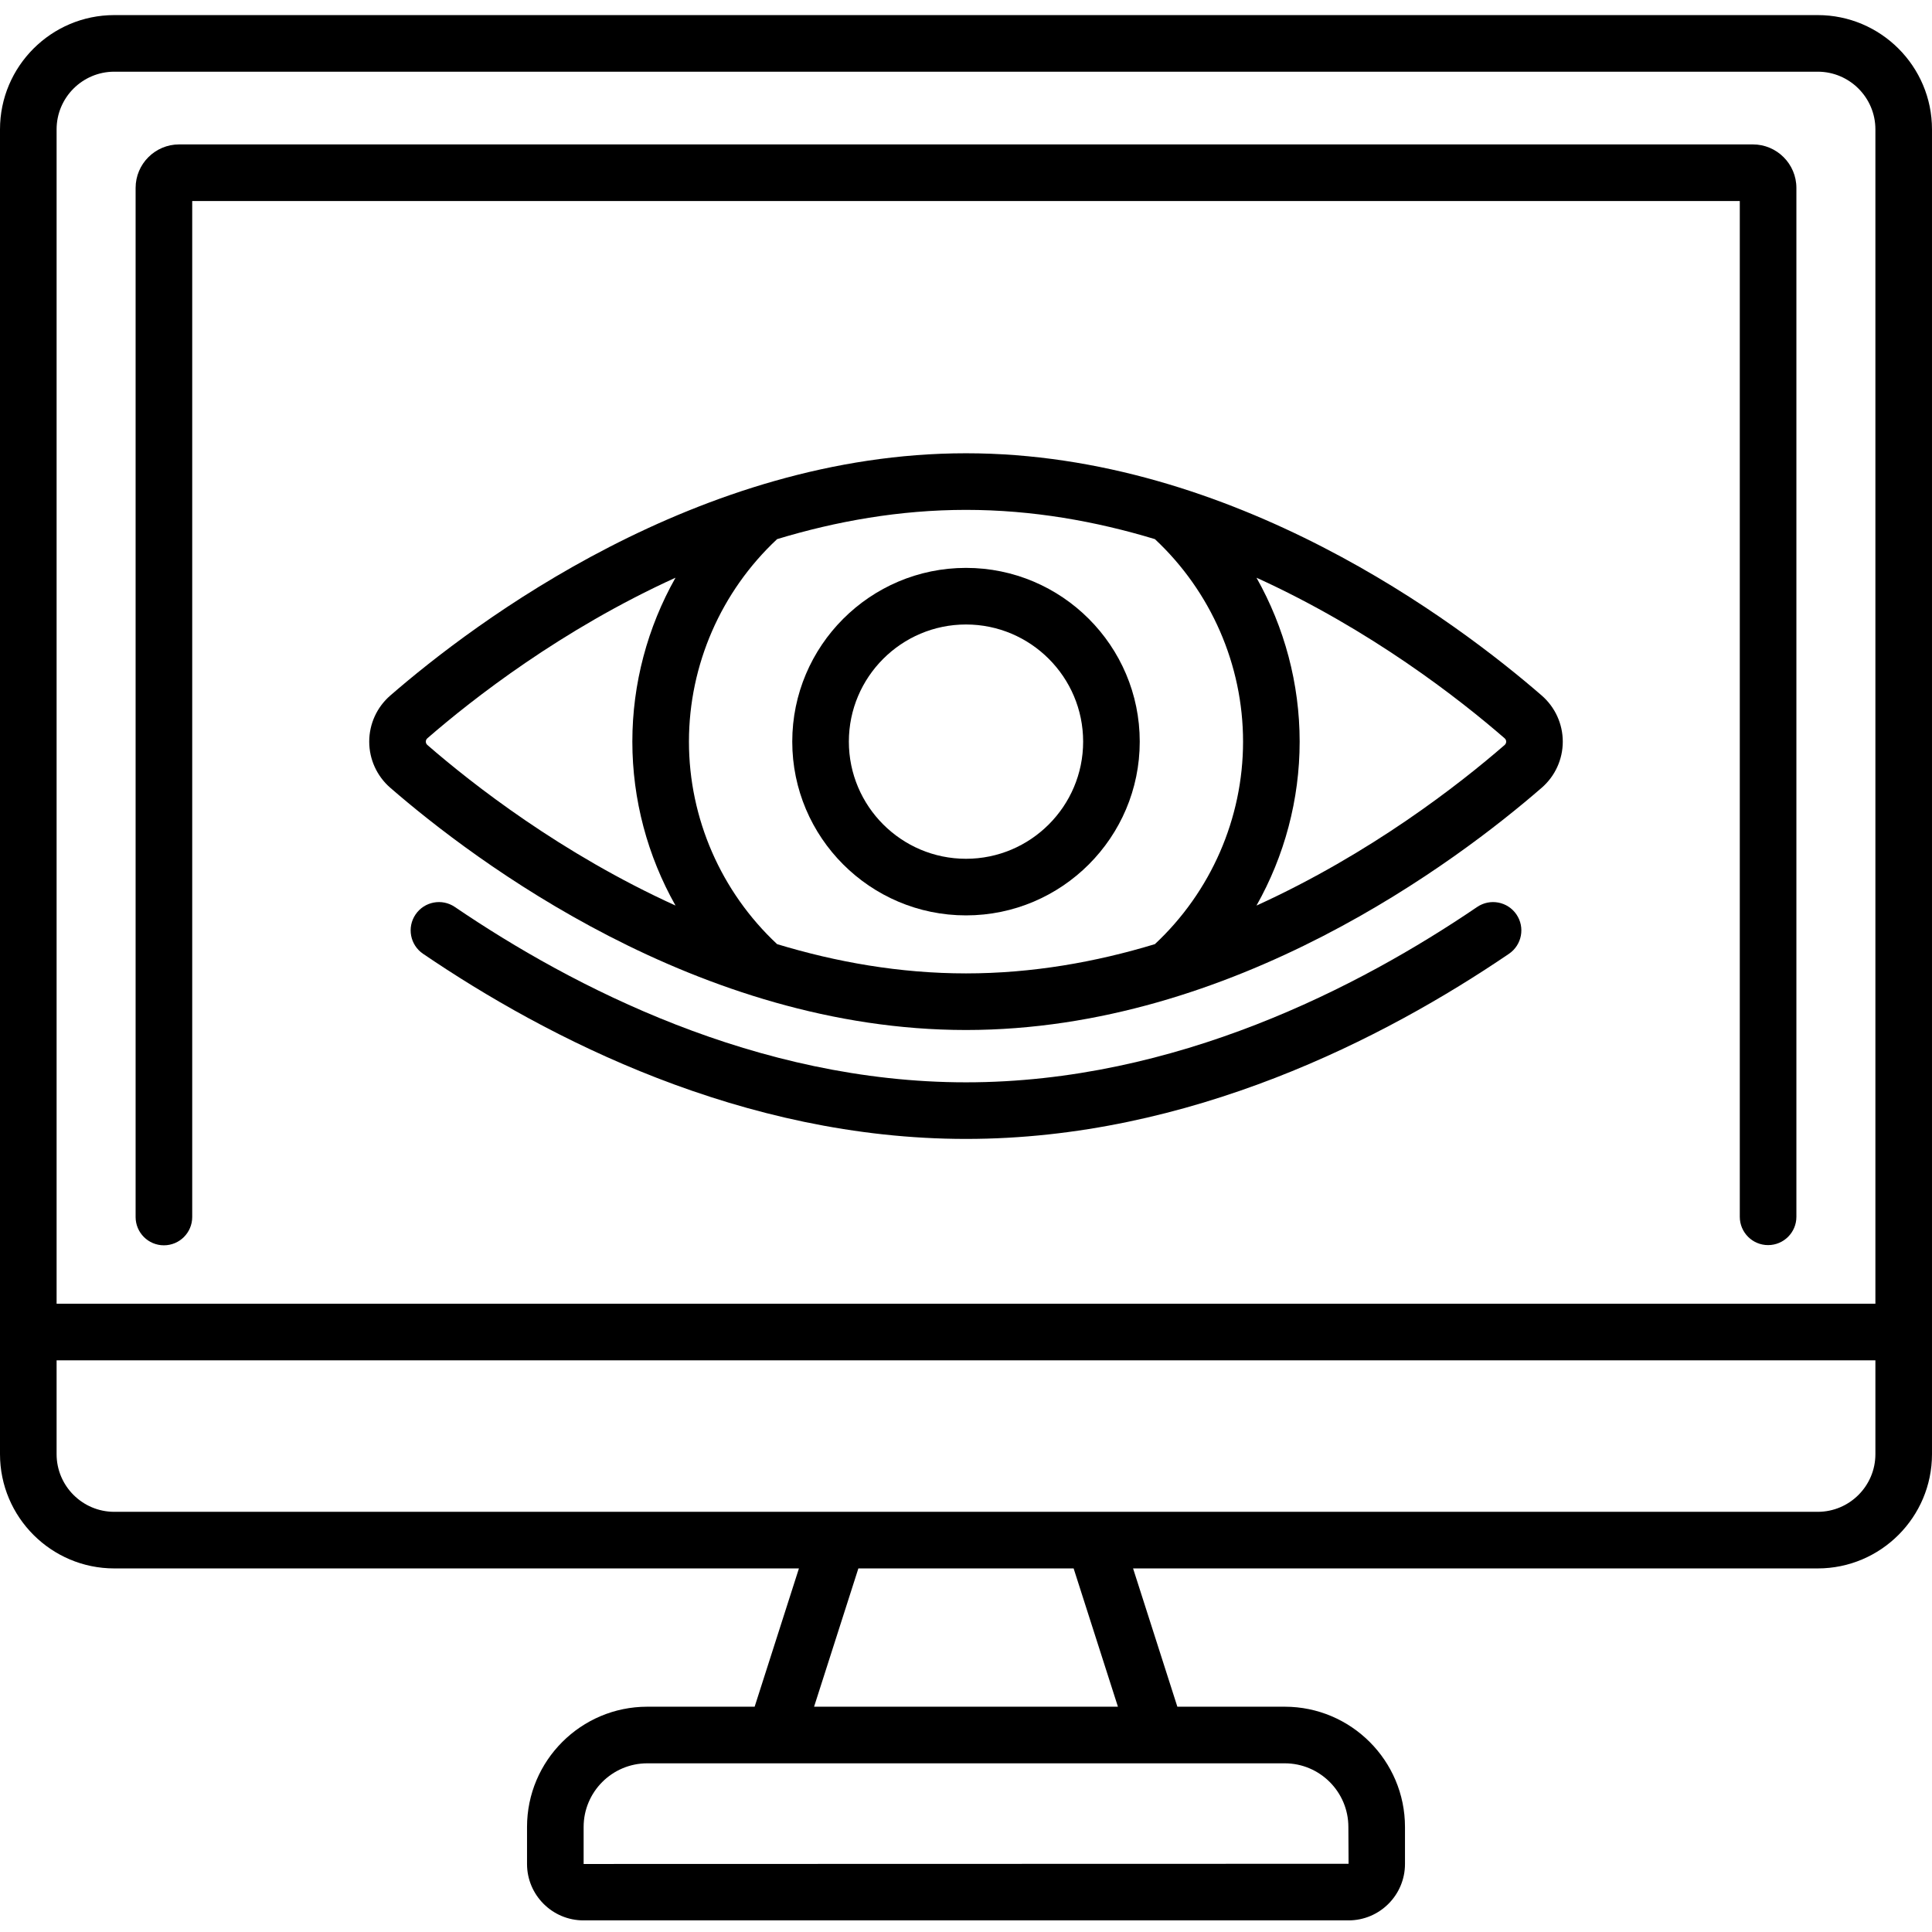 <?xml version="1.0" encoding="UTF-8"?> <svg xmlns="http://www.w3.org/2000/svg" height="512pt" viewBox="0 -3 512 511" width="512pt"><path d="m391.457 236.859c-31.172 21.199-79.977 46.469-135.457 46.469s-104.285-25.27-135.457-46.469c-3.422-2.332-8.09-1.441-10.418 1.984s-1.441 8.09 1.984 10.418c32.91 22.383 84.59 49.066 143.891 49.066 59.297 0 110.98-26.684 143.895-49.066 3.422-2.332 4.312-6.996 1.98-10.418-2.328-3.426-6.992-4.312-10.418-1.984zm0 0"></path><path d="m481.719.5h-451.438c-16.695 0-30.281 13.586-30.281 30.281v351.086c0 16.695 13.586 30.281 30.281 30.281h181.445l-11.738 36.648h-28.449c-17.574 0-31.871 14.297-31.871 31.867v9.809c0 8.242 6.707 14.949 14.949 14.949h202.77c8.242 0 14.949-6.707 14.949-14.949v-9.809c0-17.57-14.301-31.867-31.871-31.867h-28.453l-11.734-36.648h181.441c16.695 0 30.281-13.586 30.281-30.281v-351.086c0-16.695-13.586-30.281-30.281-30.281zm-451.438 15h451.438c8.426 0 15.281 6.855 15.281 15.281v311.223h-482v-311.223c0-8.426 6.855-15.281 15.281-15.281zm327.051 465.164.055 9.758-202.719.051v-9.809c0-9.301 7.566-16.867 16.871-16.867h168.922c9.305 0 16.871 7.566 16.871 16.867zm-61.07-31.867h-80.523l11.738-36.648h57.047zm185.457-51.648h-451.438c-8.426 0-15.281-6.855-15.281-15.281v-24.863h482v24.863c0 8.426-6.855 15.281-15.281 15.281zm0 0"></path><path d="m43.438 326.52c4.145 0 7.5-3.359 7.5-7.5v-269.25h410.125v269.195c0 4.141 3.355 7.5 7.5 7.5 4.141 0 7.5-3.359 7.5-7.5v-272.66c0-6.359-5.176-11.535-11.539-11.535h-417.047c-6.363 0-11.539 5.176-11.539 11.535v272.715c0 4.141 3.359 7.5 7.5 7.5zm0 0"></path><path d="m408.578 180.824c-22.238-19.301-81.621-64.203-152.578-64.203s-130.34 44.902-152.574 64.207c-3.547 3.074-5.578 7.527-5.578 12.215s2.031 9.137 5.574 12.215c22.238 19.305 81.617 64.203 152.578 64.203s130.34-44.898 152.574-64.203c3.547-3.078 5.578-7.531 5.578-12.219 0-4.684-2.031-9.137-5.574-12.215zm-295.73 12.215c0-.242.07-.594.41-.887 12.016-10.43 35.5-28.785 65.762-42.555-7.414 13.133-11.441 28.086-11.441 43.441 0 15.359 4.027 30.312 11.441 43.445-30.266-13.77-53.75-32.125-65.762-42.555-.34-.293-.41-.645-.41-.891zm93.094 53.668c-14.852-13.867-23.363-33.336-23.363-53.668 0-20.328 8.512-39.797 23.363-53.664 15.66-4.75 32.504-7.754 50.059-7.754s34.395 3.004 50.059 7.754c14.852 13.867 23.363 33.336 23.363 53.664 0 20.332-8.512 39.801-23.367 53.668-15.66 4.75-32.5 7.754-50.055 7.754s-34.395-3.004-50.059-7.754zm192.801-52.777c-12.012 10.43-35.5 28.785-65.762 42.555 7.414-13.133 11.441-28.086 11.441-43.445 0-15.355-4.027-30.305-11.441-43.441 30.262 13.77 53.75 32.125 65.762 42.555.34.293.41.645.41.887 0 .246-.07.598-.41.891zm0 0"></path><path d="m256 146.996c-25.391 0-46.043 20.656-46.043 46.043 0 25.391 20.652 46.047 46.043 46.047s46.043-20.656 46.043-46.047c0-25.387-20.652-46.043-46.043-46.043zm0 77.09c-17.117 0-31.043-13.926-31.043-31.047 0-17.113 13.926-31.043 31.043-31.043s31.043 13.93 31.043 31.043c0 17.121-13.926 31.047-31.043 31.047zm0 0"></path></svg> 